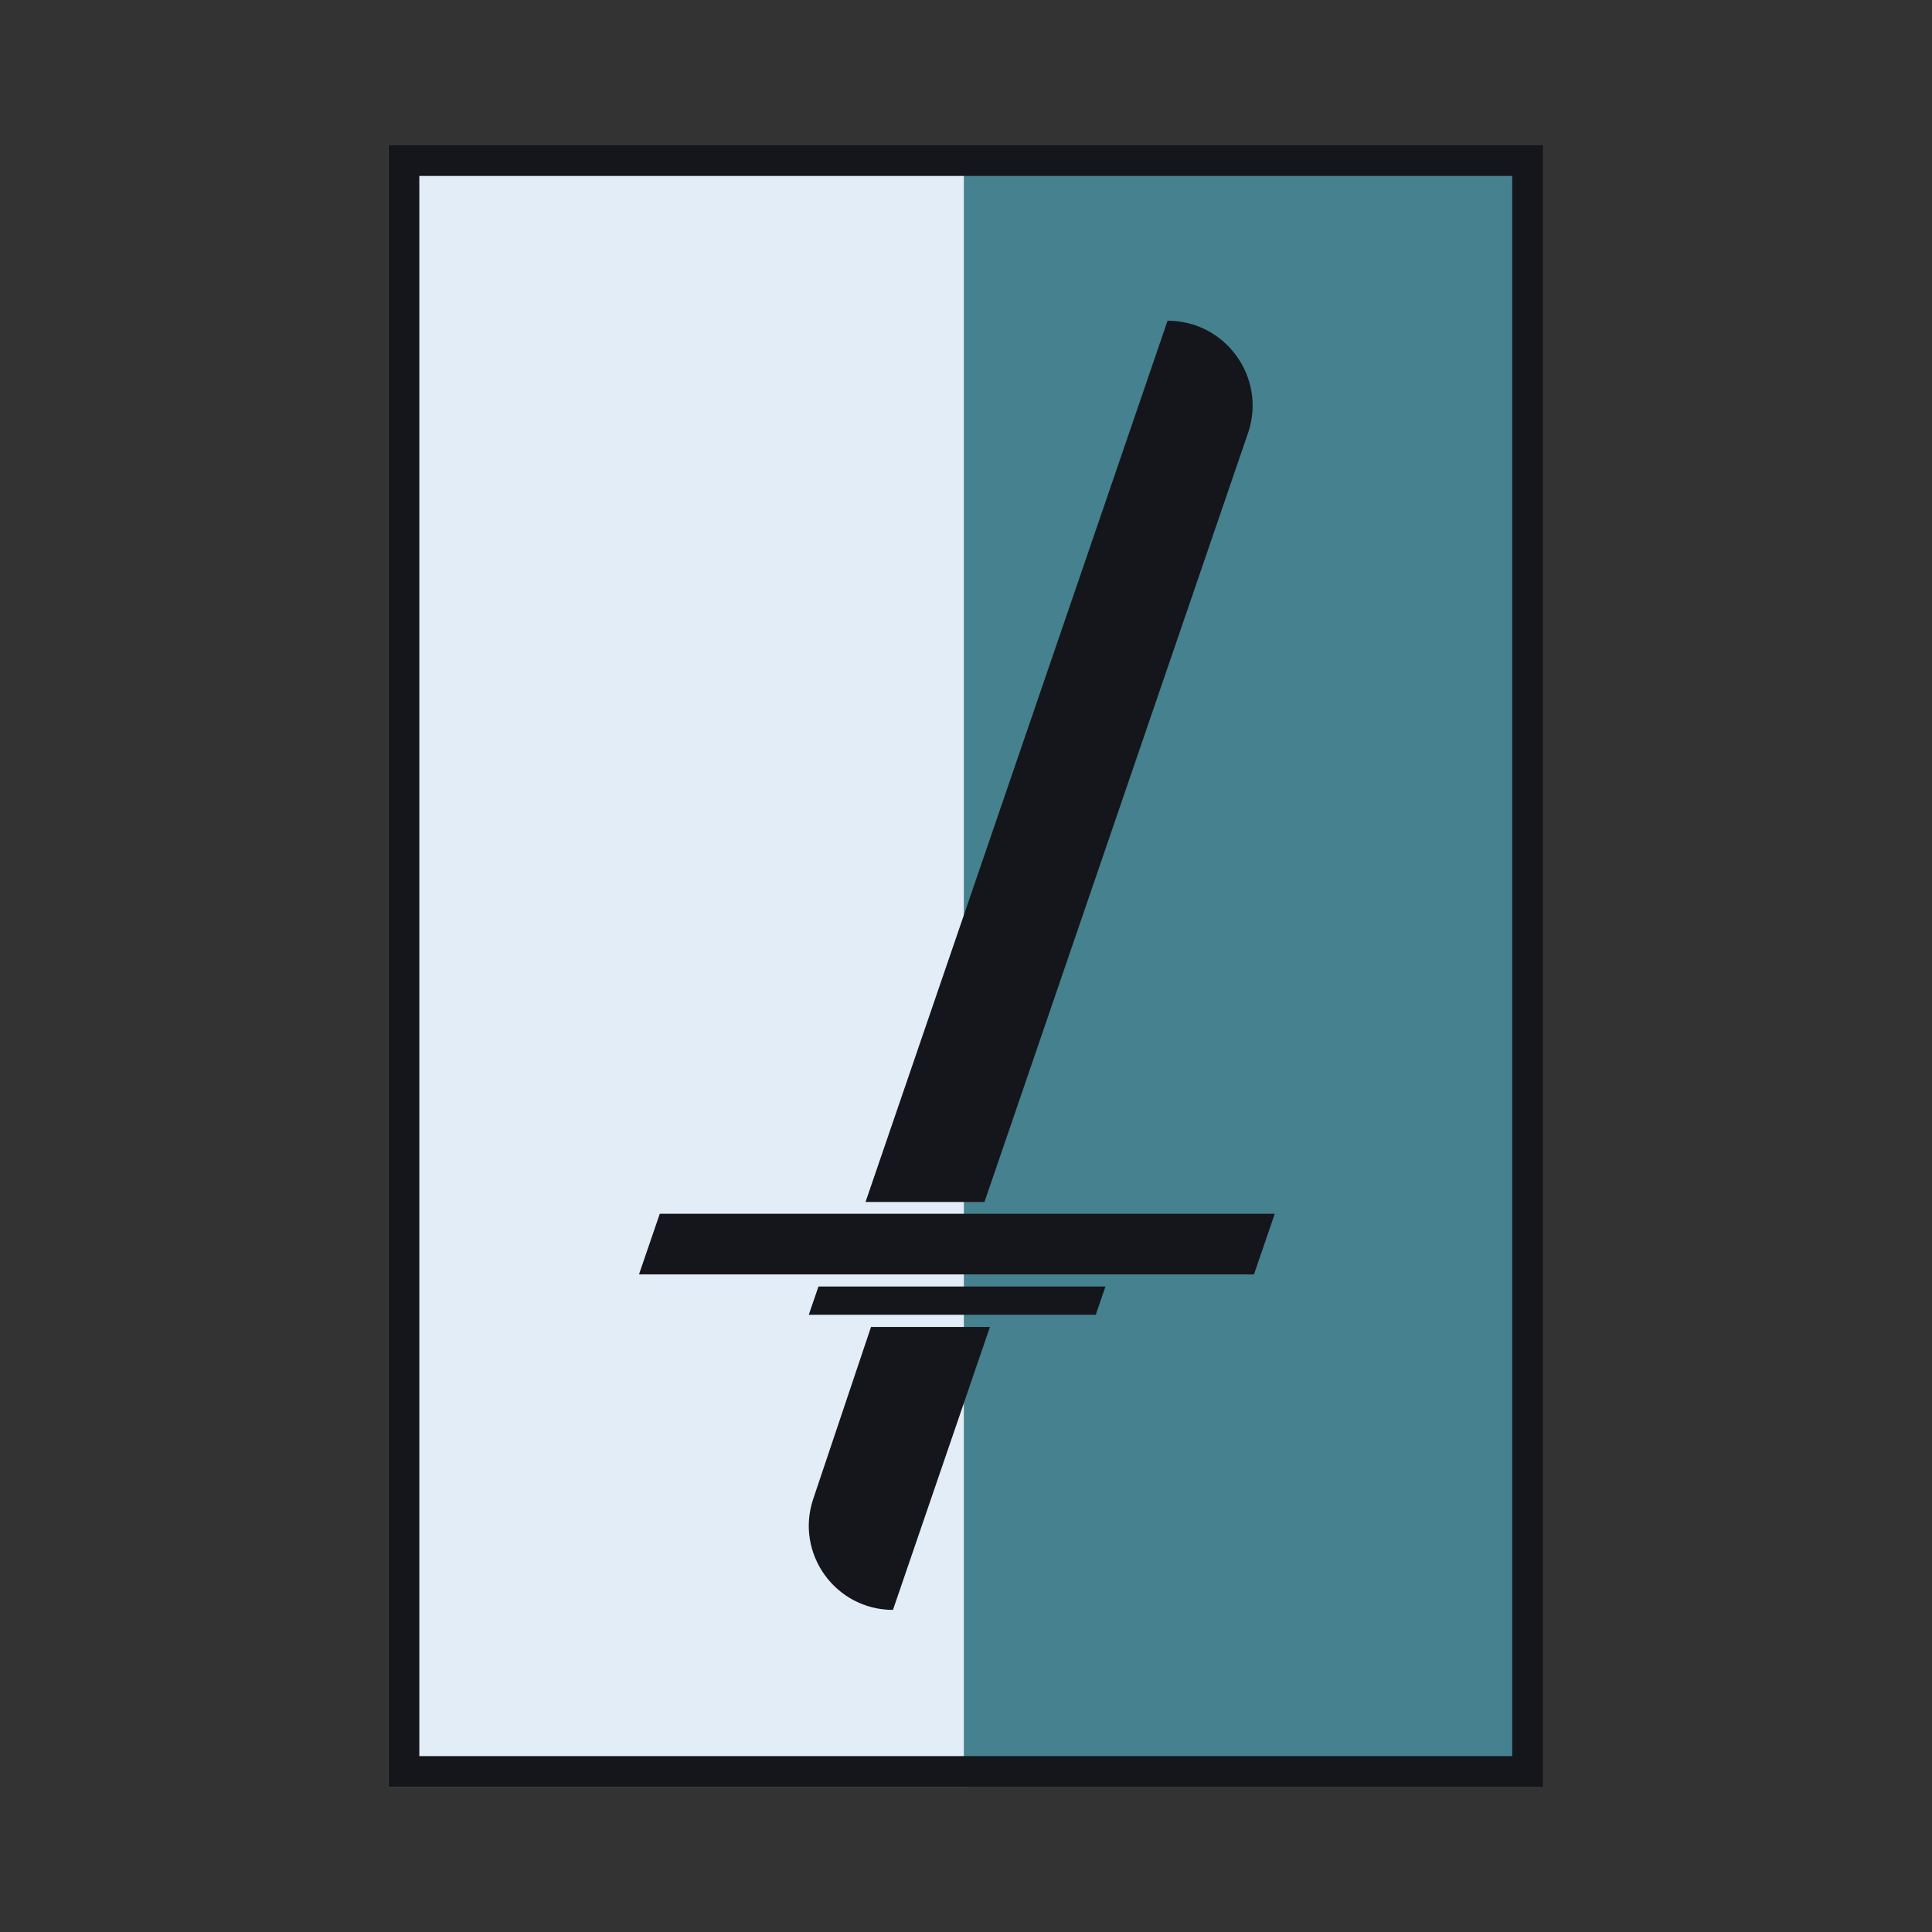 <svg width="4096" height="4096" viewBox="0 0 4096 4096" fill="none" xmlns="http://www.w3.org/2000/svg">
<rect x="0" y="0" width="4096" height="4096" fill="#333333" stroke="none"/>
<rect x="824" y="308" width="1225.53" height="3480.09" fill="#E3EDF7"/>
<rect x="2043.45" y="308" width="1223.5" height="3480.09" fill="#45818E"/>
<rect x="856.5" y="340.5" width="2382" height="3415.09" stroke="#15161B" stroke-width="65"/>
<path fill-rule="evenodd" clip-rule="evenodd" d="M2702.6 2573.26H1398.78L1354.72 2701.8H2658.54L2702.6 2573.26Z" fill="#15161B"/>
<path fill-rule="evenodd" clip-rule="evenodd" d="M2343.67 2727.51H1735.22L1714.66 2787.5H2323.11L2343.67 2727.51Z" fill="#15161B"/>
<path fill-rule="evenodd" clip-rule="evenodd" d="M1724.09 3177.92L1846.56 2813.45L1846.64 2813.21H2098.78L1893.17 3413.11C1771.24 3413.11 1685.25 3293.5 1724.09 3177.92Z" fill="#15161B"/>
<path fill-rule="evenodd" clip-rule="evenodd" d="M2646.68 915.835C2684.63 799.787 2598.17 680 2475.56 680H2475.35L1835 2548.24H2087.17L2646.68 915.835Z" fill="#15161B"/>
</svg>
